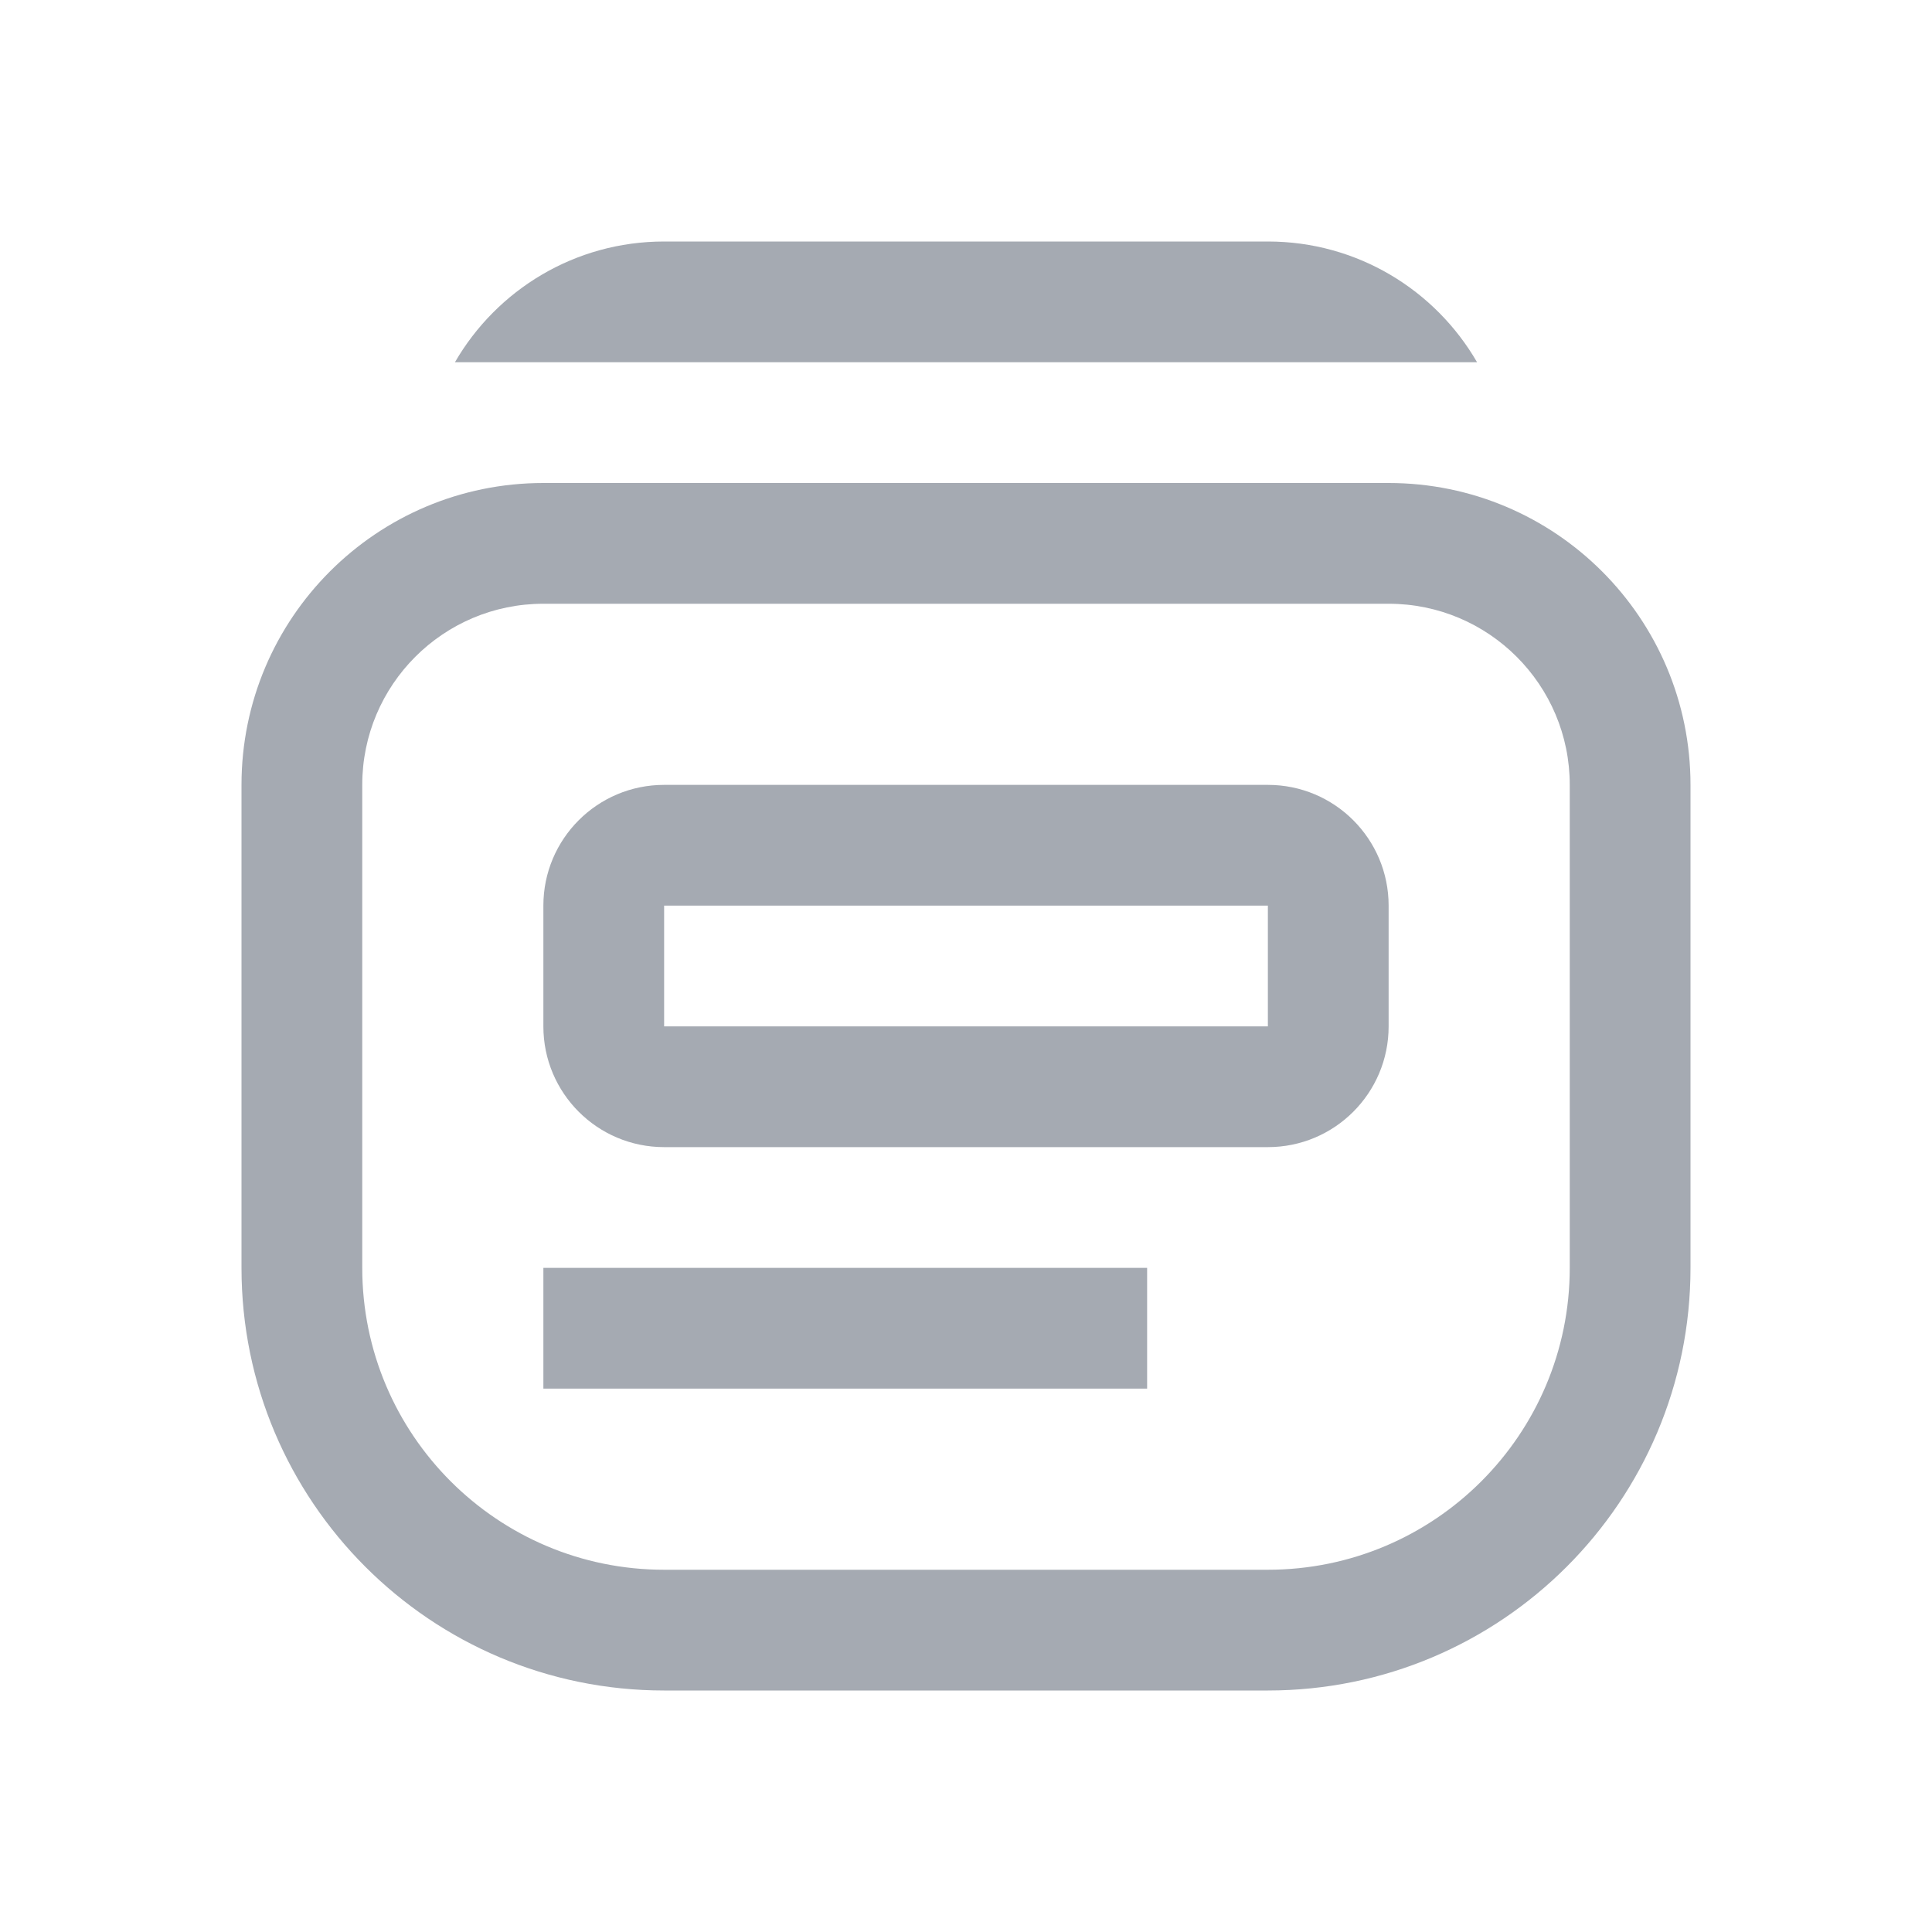 <svg width="32" height="32" viewBox="0 0 32 32" fill="none" xmlns="http://www.w3.org/2000/svg">
<path fill-rule="evenodd" clip-rule="evenodd" d="M7.535 6H11H21H24.465C23.773 4.804 22.481 4 21 4H11C9.519 4 8.227 4.804 7.535 6ZM9 8C6.239 8 4 10.239 4 13V21C4 24.866 7.134 28 11 28H21C24.866 28 28 24.866 28 21V13C28 10.239 25.761 8 23 8H9ZM6 13C6 11.343 7.343 10 9 10H23C24.657 10 26 11.343 26 13V21C26 23.761 23.761 26 21 26H11C8.239 26 6 23.761 6 21V13ZM9 21H10H18H19V23H18H10H9V21ZM11 15H21V17H11V15ZM9 15C9 13.895 9.895 13 11 13H21C22.105 13 23 13.895 23 15V17C23 18.105 22.105 19 21 19H11C9.895 19 9 18.105 9 17V15Z" fill="#A5AAB2"/>
</svg>
